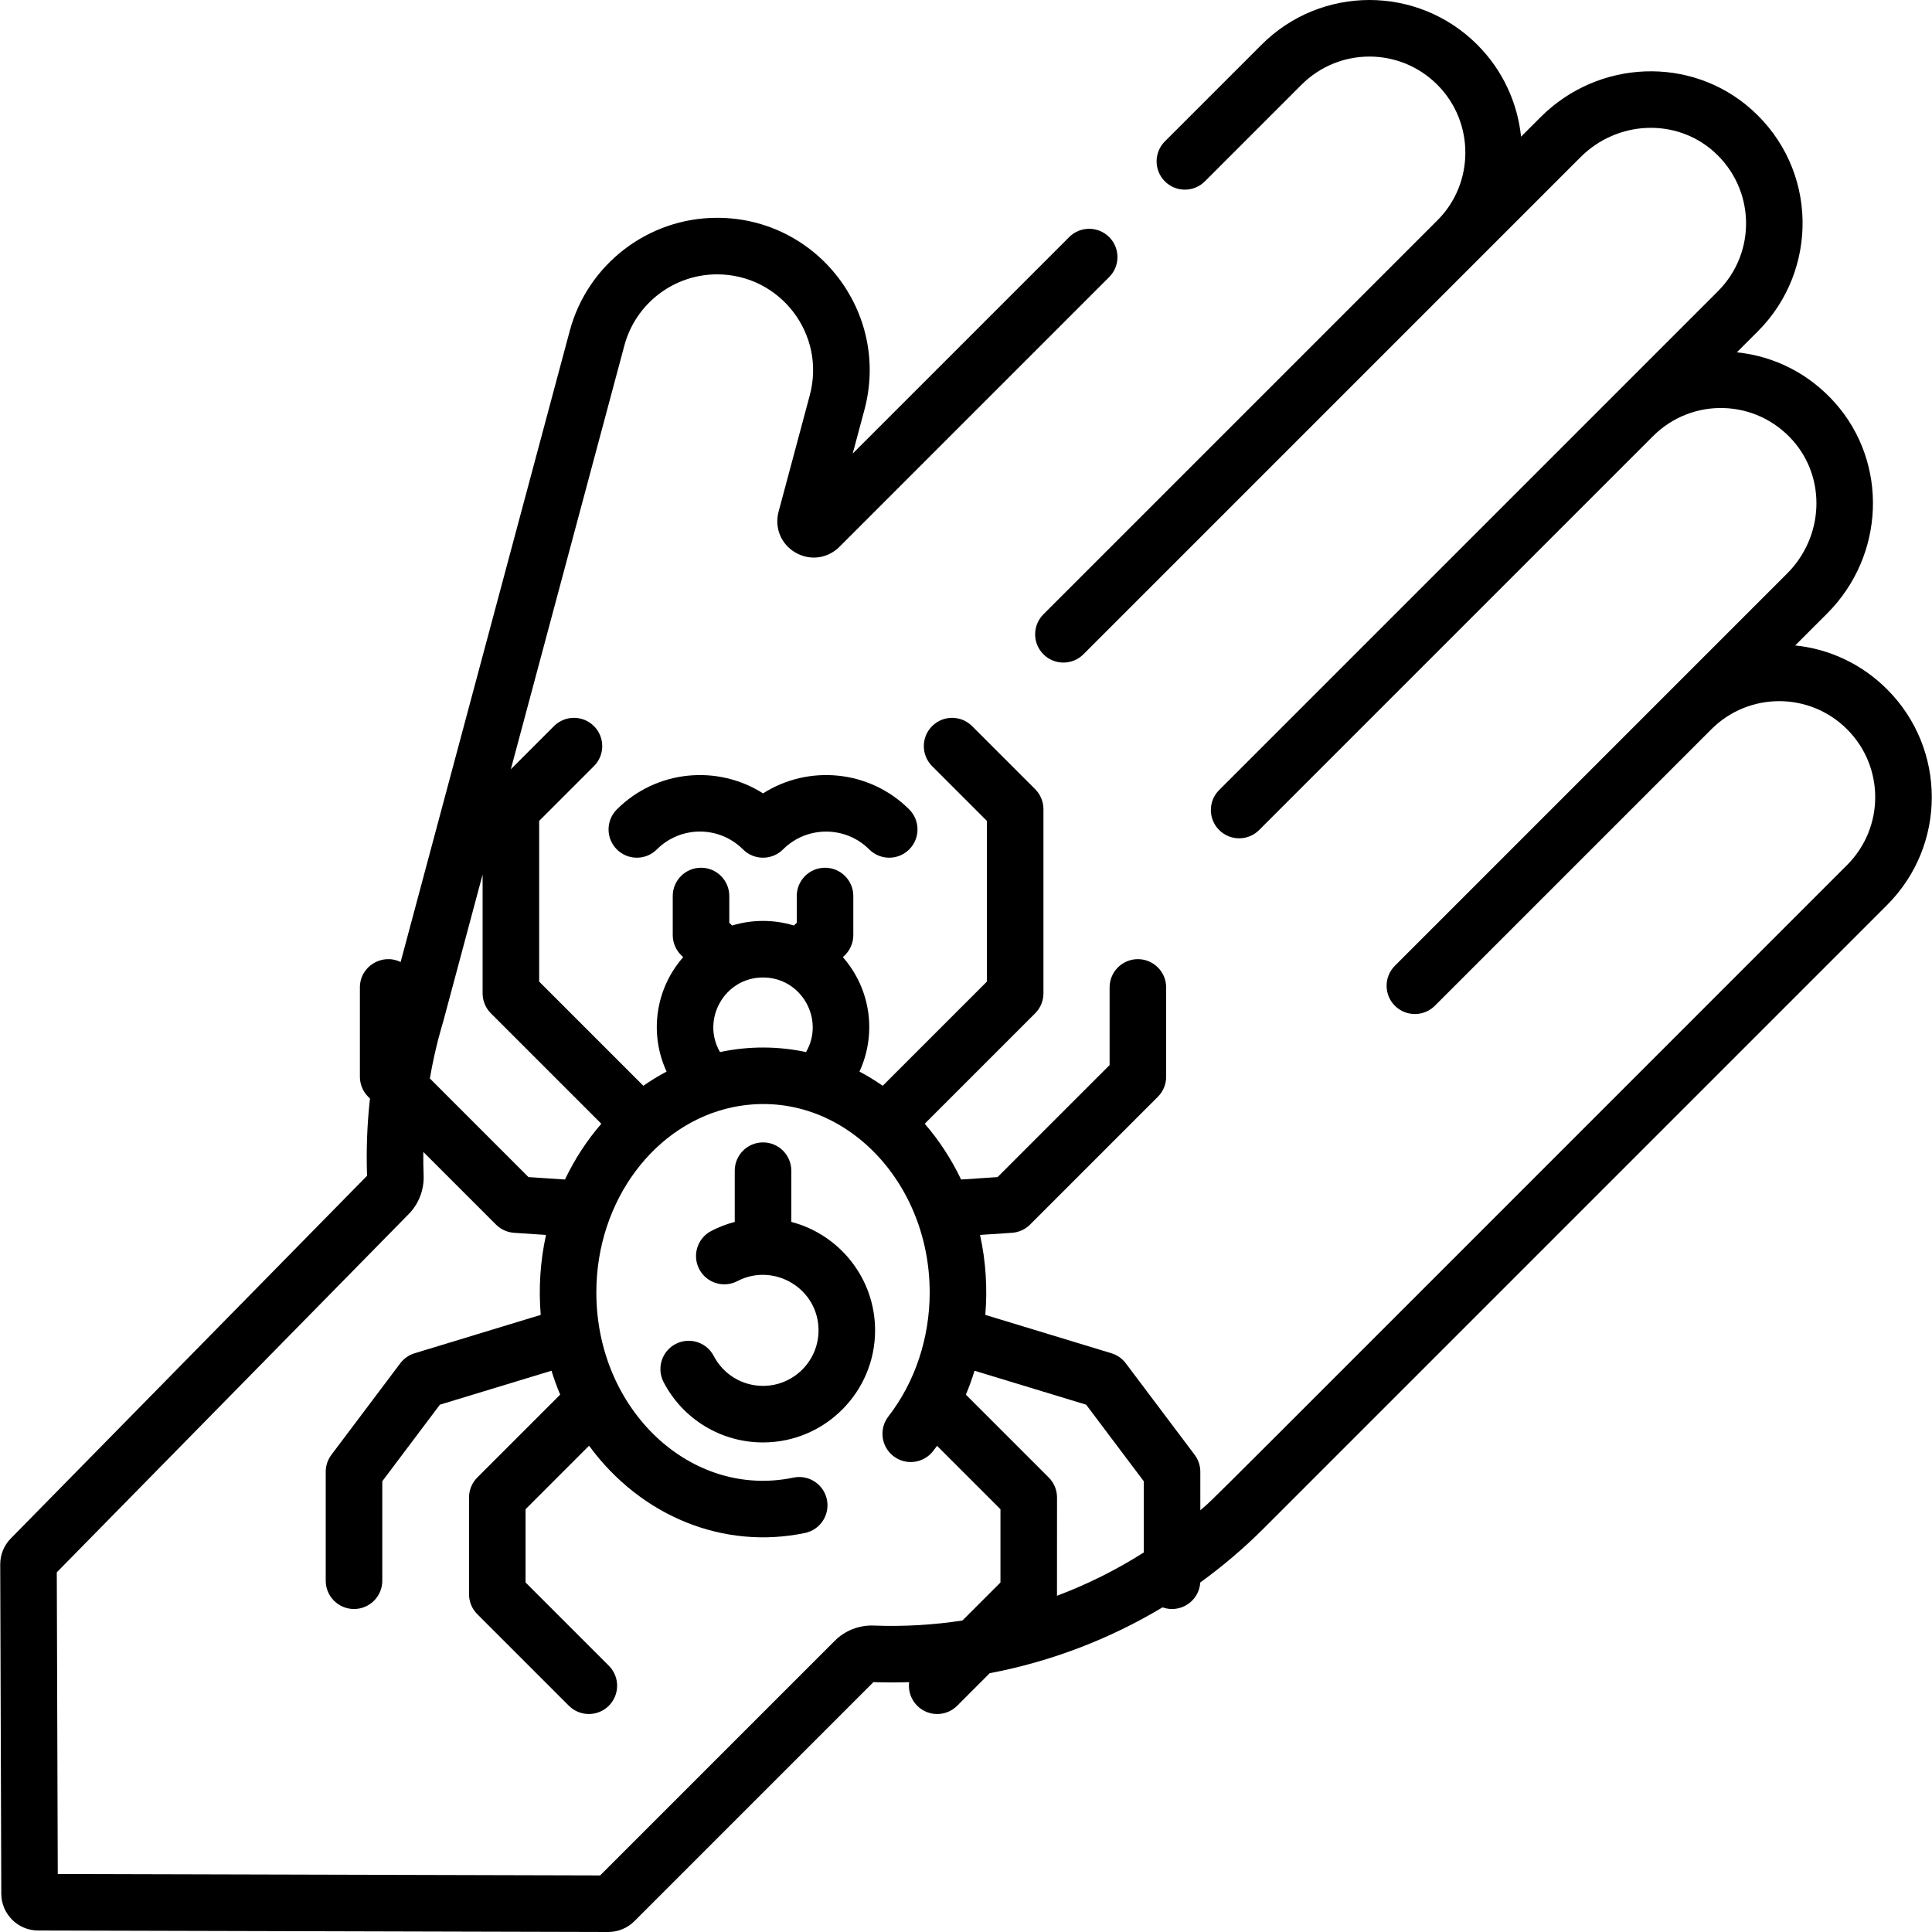 <svg xmlns="http://www.w3.org/2000/svg" id="Capa_1" height="512" viewBox="0 0 512.414 512.414" width="512"><g><path d="m10.081 512.015c95.592.252 151.137.399 151.256.399 2.573 0 5.091-1.043 6.906-2.86l63.411-63.411c3.165.112 6.324.114 9.472.009-.282 2.222.43 4.546 2.136 6.252 2.93 2.929 7.678 2.929 10.607 0l8.626-8.627c16.183-3.078 31.719-9.001 45.833-17.463 4.699 1.679 9.708-1.629 10.01-6.603 5.928-4.287 11.54-9.057 16.769-14.285l165.391-165.392c15.812-15.811 15.814-41.403.001-57.215-6.634-6.633-15.165-10.68-24.37-11.632l8.468-8.468c15.348-15.346 16.285-39.871 2.135-55.833-6.825-7.698-15.995-12.403-26.075-13.442l5.587-5.588c16.126-16.125 16.048-43.088-1.812-58.921-15.961-14.148-40.485-13.212-55.832 2.135l-5.178 5.178c-.926-8.913-4.797-17.574-11.612-24.389-15.808-15.81-41.402-15.813-57.215 0l-25.639 25.639c-2.929 2.929-2.929 7.678.001 10.606 2.928 2.929 7.677 2.928 10.606 0l25.639-25.639c9.948-9.949 26.052-9.95 36.001 0 10.02 10.02 9.83 26.265 0 36.001-16.239 16.239-88.217 88.217-104.463 104.463-2.929 2.929-2.929 7.678 0 10.606 2.929 2.929 7.677 2.929 10.607 0 25.535-25.535 96.009-96.008 131.859-131.86 9.746-9.745 25.241-10.411 35.273-1.517 11.05 9.795 11.525 26.723 1.156 37.09-.045.045-128.714 128.715-132.288 132.289-2.929 2.929-2.929 7.678 0 10.606 2.93 2.929 7.678 2.929 10.607 0 .478-.478 104.112-104.114 104.463-104.462 10.365-10.368 27.286-9.903 37.088 1.155 8.896 10.034 8.23 25.529-1.517 35.275-25.523 25.524-80.296 80.296-104.033 104.034-2.929 2.929-2.929 7.678 0 10.606 2.93 2.929 7.678 2.929 10.607 0l73.327-73.327c9.947-9.948 26.05-9.95 36.001 0 9.949 9.951 9.95 26.052-.001 36.001-180.63 180.631-166.97 167.148-171.538 171.131v-10.202c0-1.627-.529-3.209-1.507-4.509l-18.258-24.264c-.956-1.27-2.29-2.204-3.811-2.666l-33.45-10.174c.586-6.969.155-14.156-1.396-21.208l8.461-.564c1.813-.121 3.52-.896 4.805-2.18l33.9-33.9c1.406-1.406 2.196-3.314 2.196-5.303v-23.696c0-4.142-3.357-7.5-7.5-7.5s-7.5 3.358-7.5 7.5v20.591l-29.711 29.71-9.679.646c-2.579-5.423-5.835-10.399-9.645-14.792l29.294-29.293c1.406-1.406 2.196-3.314 2.196-5.303v-48.833c0-1.989-.79-3.897-2.196-5.303l-16.729-16.728c-2.928-2.93-7.677-2.929-10.606 0s-2.929 7.678.001 10.606l14.531 14.531v42.62l-27.634 27.633c-1.977-1.383-4.033-2.641-6.16-3.763 4.636-10.069 2.993-21.926-4.41-30.355l.399-.374c1.516-1.418 2.376-3.401 2.376-5.477v-10.363c0-4.142-3.357-7.5-7.5-7.5s-7.5 3.358-7.5 7.5v7.109l-.762.712c-5.317-1.617-11.051-1.618-16.37 0l-.761-.712v-7.109c0-4.142-3.357-7.5-7.5-7.5s-7.5 3.358-7.5 7.5v10.363c0 2.076.86 4.059 2.376 5.477l.399.373c-7.402 8.429-9.046 20.286-4.41 30.355-2.127 1.123-4.183 2.38-6.161 3.763l-27.633-27.633v-42.62l14.531-14.531c2.93-2.929 2.93-7.677.001-10.606s-7.677-2.929-10.607 0l-11.439 11.439 30.115-112.39c2.977-11.109 13.088-18.868 24.59-18.868 16.739 0 28.924 15.863 24.589 32.045l-8.28 30.904c-1.146 4.276.659 8.636 4.493 10.85 3.835 2.214 8.514 1.598 11.644-1.533l71.547-71.546c2.929-2.929 2.929-7.678 0-10.606s-7.677-2.93-10.607 0l-57.416 57.416 3.108-11.603c6.886-25.696-12.453-50.927-39.078-50.927-18.278 0-34.348 12.331-39.077 29.985l-44.856 167.403c-4.914-2.413-10.802 1.132-10.802 6.735v23.698c0 1.989.79 3.897 2.196 5.303l.475.475c-.755 6.775-1.015 13.614-.772 20.479l-94.495 96.197c-1.813 1.846-2.809 4.288-2.8 6.876l.284 87.37c.022 5.35 4.39 9.714 9.741 9.729zm277.992-139.459 15.28 20.307v18.895c-7.266 4.615-14.985 8.461-23.016 11.481.019-.34.012-8.944.012-26.064 0-1.989-.79-3.897-2.196-5.303l-21.976-21.976c.865-2.069 1.63-4.187 2.293-6.344zm-97.108-93.52c-5.016-8.615 1.162-19.784 11.408-19.784 10.243 0 16.427 11.165 11.409 19.784-7.234-1.548-15.031-1.667-22.817 0zm-73.38-8.213 10.413-38.862v31.488c0 1.989.79 3.897 2.196 5.303l29.294 29.294c-3.81 4.393-7.066 9.369-9.645 14.792l-9.68-.646-26.151-26.151c1.443-8.514 3.402-14.573 3.573-15.218zm-9.24 51.235c2.699-2.702 4.161-6.463 4.012-10.32-.08-2.078-.109-4.153-.086-6.224l19.278 19.278c1.285 1.285 2.992 2.059 4.805 2.18l8.462.564c-1.558 7.079-1.978 14.267-1.4 21.208l-33.447 10.173c-1.521.462-2.854 1.396-3.811 2.666l-18.258 24.264c-.978 1.3-1.507 2.882-1.507 4.509v28.894c0 4.142 3.357 7.5 7.5 7.5s7.5-3.358 7.5-7.5v-26.387l15.28-20.307 29.599-9.003c.668 2.166 1.438 4.281 2.302 6.338l-21.981 21.981c-1.407 1.406-2.197 3.314-2.197 5.303v25.642c0 1.989.79 3.897 2.196 5.303l24.284 24.284c2.93 2.929 7.678 2.929 10.607 0s2.929-7.678 0-10.606l-22.088-22.087v-19.428l16.84-16.84c13.818 18.831 35.755 27.631 57.268 23.143 4.055-.846 6.655-4.819 5.81-8.874-.846-4.056-4.818-6.657-8.874-5.81-27.186 5.672-52.272-17.962-52.272-49.12 0-24.485 15.672-44.911 36.276-49.145 27.642-5.627 52.135 18.563 52.135 49.145 0 12.108-3.89 23.789-10.951 32.893-2.539 3.273-1.944 7.984 1.329 10.523 3.271 2.539 7.983 1.944 10.522-1.329.358-.462.709-.929 1.055-1.401l16.815 16.815v19.429l-10.09 10.09c-7.729 1.183-15.6 1.642-23.508 1.336-3.861-.148-7.618 1.314-10.32 4.016l-62.257 62.257-143.851-.379-.261-80.01z"></path><path d="m202.373 210.422c-12.05-7.67-28.262-6.252-38.772 4.259-2.929 2.929-2.929 7.678 0 10.606 2.93 2.929 7.678 2.929 10.607 0 6.317-6.318 16.544-6.318 22.861 0 2.928 2.928 7.677 2.93 10.606 0 6.304-6.304 16.562-6.304 22.863 0 2.93 2.929 7.678 2.929 10.607 0s2.929-7.678 0-10.606c-10.51-10.512-26.722-11.93-38.772-4.259z"></path><path d="m232.095 352.845c0-13.799-9.452-25.431-22.222-28.763v-13.59c0-4.142-3.357-7.5-7.5-7.5s-7.5 3.358-7.5 7.5v13.593c-2.165.563-4.265 1.368-6.245 2.402-3.672 1.917-5.094 6.448-3.177 10.12 1.918 3.671 6.449 5.093 10.12 3.176 9.648-5.036 21.523 1.924 21.523 13.063 0 8.118-6.604 14.722-14.722 14.722-5.509 0-10.515-3.038-13.066-7.928-1.917-3.673-6.446-5.096-10.119-3.18-3.672 1.916-5.096 6.446-3.18 10.119 5.146 9.862 15.248 15.989 26.365 15.989 16.39-.001 29.723-13.335 29.723-29.723z"></path></g></svg>